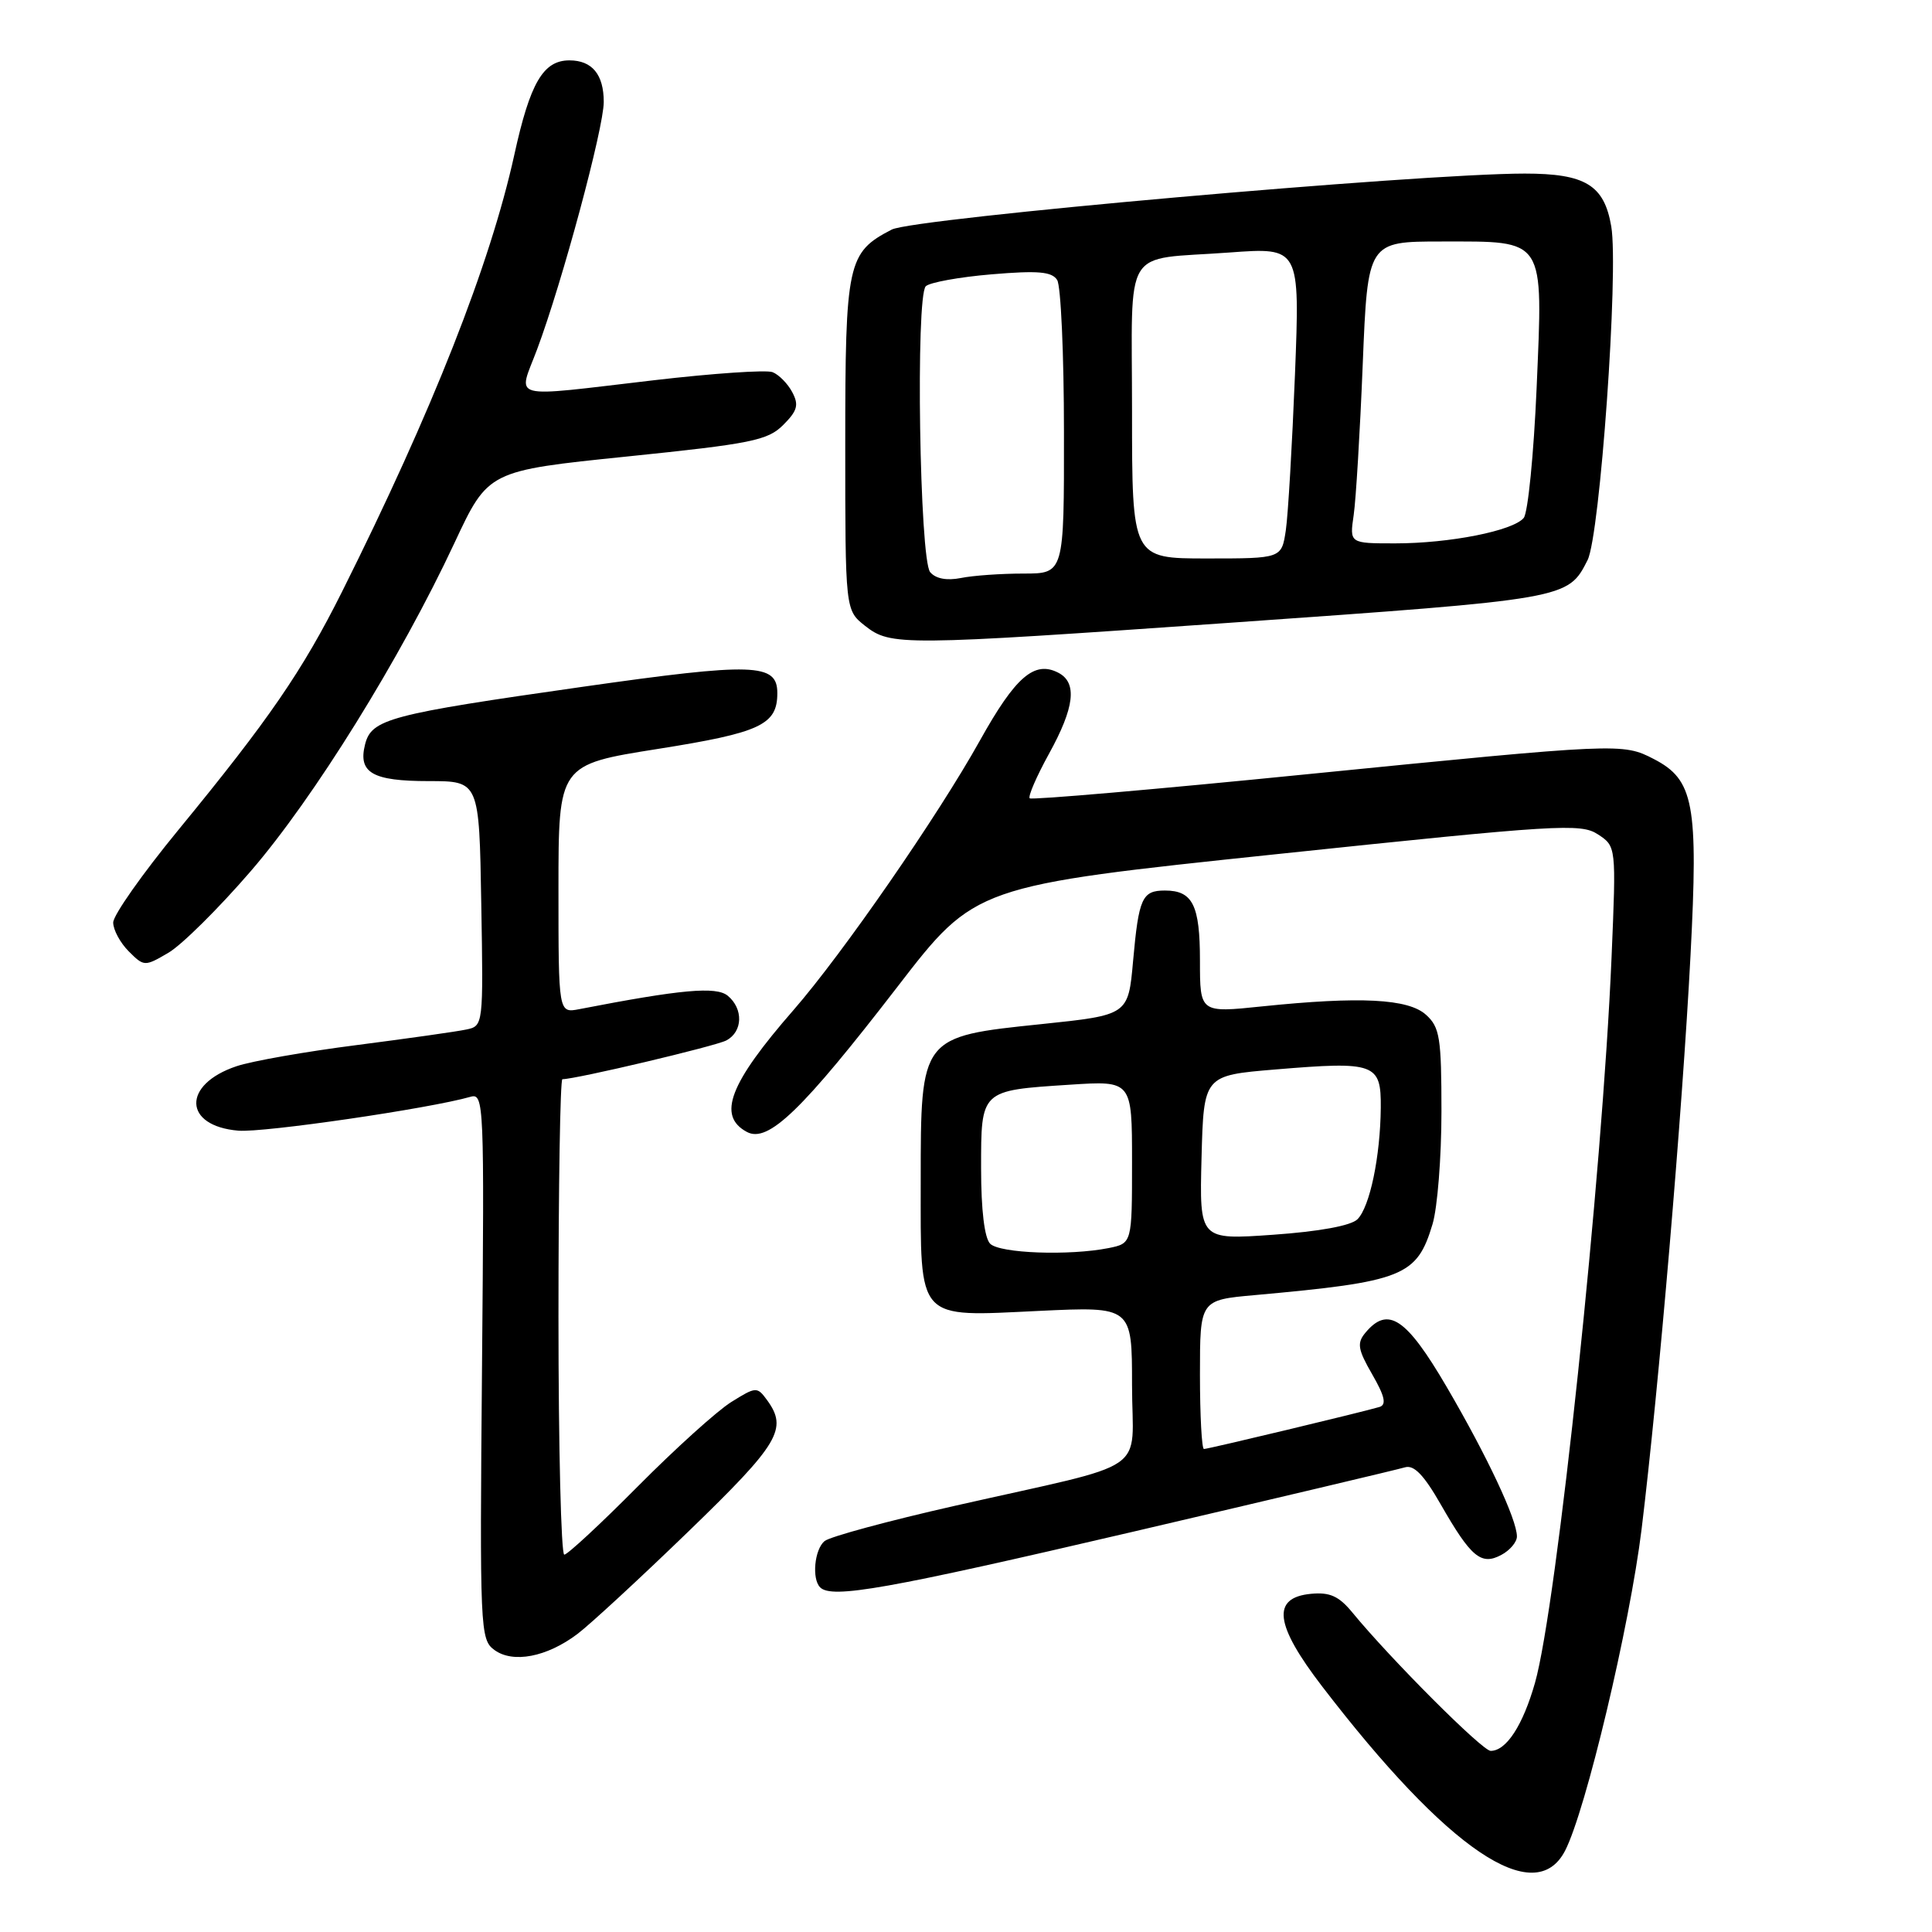 <?xml version="1.0" encoding="UTF-8" standalone="no"?>
<!DOCTYPE svg PUBLIC "-//W3C//DTD SVG 1.1//EN" "http://www.w3.org/Graphics/SVG/1.1/DTD/svg11.dtd" >
<svg xmlns="http://www.w3.org/2000/svg" xmlns:xlink="http://www.w3.org/1999/xlink" version="1.1" viewBox="0 0 256 256">
 <g >
 <path fill="currentColor"
d=" M 207.38 245.23 C 210.12 239.93 215.95 215.42 217.52 202.62 C 219.79 184.02 222.92 147.32 224.00 126.63 C 225.05 106.49 224.45 103.32 219.13 100.57 C 215.02 98.44 214.52 98.47 173.19 102.59 C 153.23 104.59 136.69 106.02 136.44 105.78 C 136.20 105.53 137.34 102.89 138.98 99.91 C 142.39 93.74 142.77 90.47 140.25 89.15 C 137.07 87.49 134.56 89.66 129.84 98.13 C 124.30 108.08 111.65 126.37 105.15 133.83 C 96.64 143.58 95.00 147.86 98.97 149.99 C 101.78 151.49 106.27 147.15 118.92 130.75 C 129.22 117.38 129.22 117.38 169.26 113.17 C 206.41 109.26 209.46 109.07 211.72 110.55 C 214.16 112.15 214.16 112.15 213.54 126.83 C 212.32 155.70 206.29 212.82 203.39 223.00 C 201.78 228.64 199.59 232.00 197.52 232.00 C 196.42 232.00 184.28 219.85 179.20 213.67 C 177.41 211.49 176.21 210.95 173.70 211.19 C 168.46 211.70 168.89 215.25 175.20 223.47 C 191.84 245.15 203.38 252.96 207.38 245.23 Z  M 76.50 216.52 C 78.15 215.28 84.80 209.14 91.27 202.88 C 103.25 191.29 104.42 189.33 101.64 185.52 C 100.32 183.72 100.18 183.73 96.89 185.78 C 95.03 186.94 89.46 191.97 84.52 196.95 C 79.58 201.93 75.19 206.00 74.77 206.00 C 74.35 206.00 74.00 191.82 74.00 174.50 C 74.00 157.18 74.23 143.00 74.52 143.00 C 76.31 143.00 94.82 138.62 96.25 137.86 C 98.43 136.70 98.52 133.67 96.43 131.94 C 94.90 130.68 90.25 131.10 76.75 133.72 C 74.00 134.25 74.00 134.25 74.00 117.78 C 74.00 101.32 74.00 101.32 87.21 99.23 C 100.77 97.08 103.00 96.04 103.00 91.84 C 103.00 87.87 99.92 87.77 77.23 91.00 C 51.53 94.66 49.22 95.27 48.37 98.65 C 47.43 102.40 49.35 103.50 56.81 103.50 C 63.50 103.50 63.50 103.50 63.77 119.72 C 64.05 135.90 64.04 135.95 61.77 136.42 C 60.52 136.69 53.99 137.61 47.25 138.48 C 40.51 139.34 33.35 140.60 31.34 141.28 C 24.11 143.70 24.27 149.21 31.59 149.82 C 34.93 150.10 56.91 146.89 62.35 145.33 C 64.13 144.82 64.18 146.18 63.87 181.00 C 63.56 215.96 63.62 217.25 65.51 218.63 C 67.97 220.43 72.45 219.57 76.50 216.52 Z  M 150.10 202.97 C 169.02 198.55 185.24 194.71 186.16 194.43 C 187.35 194.07 188.67 195.43 190.91 199.35 C 194.92 206.35 196.26 207.47 198.94 206.03 C 200.07 205.43 201.00 204.33 201.00 203.59 C 201.00 201.34 197.06 192.95 191.68 183.75 C 186.33 174.61 183.91 173.00 180.91 176.61 C 179.78 177.97 179.92 178.81 181.83 182.12 C 183.50 185.02 183.74 186.13 182.79 186.43 C 180.66 187.07 160.10 192.00 159.53 192.00 C 159.24 192.00 159.00 187.56 159.00 182.13 C 159.00 172.26 159.00 172.26 166.25 171.61 C 185.97 169.83 187.75 169.12 189.82 162.20 C 190.47 160.04 191.00 153.33 191.00 147.29 C 191.00 137.51 190.78 136.11 188.96 134.47 C 186.61 132.33 180.25 132.01 167.25 133.35 C 159.00 134.21 159.00 134.21 159.00 127.30 C 159.00 119.93 158.04 118.00 154.36 118.00 C 151.33 118.00 150.89 118.99 150.14 127.33 C 149.50 134.50 149.50 134.50 138.00 135.70 C 121.97 137.36 122.00 137.32 122.00 156.48 C 122.00 175.22 121.32 174.48 137.71 173.70 C 150.00 173.12 150.00 173.12 150.00 183.52 C 150.00 195.58 153.01 193.53 126.51 199.53 C 117.72 201.52 109.96 203.62 109.26 204.20 C 107.92 205.31 107.55 209.21 108.67 210.33 C 110.21 211.88 117.48 210.58 150.10 202.97 Z  M 33.22 115.44 C 41.56 105.79 53.06 87.26 60.22 71.94 C 64.69 62.38 64.69 62.38 83.09 60.49 C 99.56 58.80 101.73 58.36 103.78 56.31 C 105.67 54.42 105.88 53.65 104.97 51.95 C 104.37 50.82 103.19 49.63 102.36 49.31 C 101.53 48.99 94.47 49.47 86.68 50.38 C 67.03 52.67 68.62 53.09 71.17 46.29 C 74.50 37.39 80.00 16.97 80.00 13.51 C 80.00 9.87 78.46 8.00 75.45 8.00 C 71.98 8.00 70.24 10.97 68.15 20.51 C 64.96 35.00 57.30 54.44 45.33 78.39 C 40.07 88.90 35.63 95.36 23.62 109.99 C 18.88 115.76 15.00 121.27 15.00 122.24 C 15.00 123.21 15.93 124.93 17.06 126.06 C 19.08 128.08 19.17 128.09 22.31 126.25 C 24.06 125.23 28.98 120.36 33.22 115.44 Z  M 162.98 82.52 C 207.79 79.37 207.75 79.37 210.36 74.22 C 212.01 70.95 214.50 35.92 213.50 30.00 C 212.57 24.52 210.07 23.00 202.03 23.00 C 187.89 23.01 121.05 28.92 118.16 30.42 C 112.29 33.45 112.00 34.80 112.00 58.89 C 112.00 80.85 112.00 80.85 114.63 82.93 C 118.03 85.59 119.34 85.58 162.98 82.52 Z  M 131.20 164.80 C 130.45 164.05 130.00 160.32 130.00 154.84 C 130.00 144.40 129.89 144.50 141.75 143.73 C 150.00 143.19 150.00 143.19 150.00 153.97 C 150.00 164.75 150.00 164.75 146.88 165.38 C 141.68 166.41 132.48 166.08 131.20 164.80 Z  M 159.21 153.40 C 159.50 142.50 159.50 142.50 169.00 141.71 C 182.21 140.61 183.01 140.90 182.96 146.77 C 182.90 153.27 181.51 159.92 179.87 161.56 C 179.01 162.41 174.83 163.18 168.71 163.61 C 158.93 164.30 158.93 164.30 159.21 153.40 Z  M 123.25 75.81 C 121.85 74.12 121.31 39.29 122.67 37.93 C 123.17 37.43 127.10 36.71 131.39 36.35 C 137.54 35.83 139.38 35.99 140.08 37.10 C 140.57 37.87 140.98 46.94 140.98 57.25 C 141.00 76.00 141.00 76.00 135.62 76.00 C 132.67 76.00 128.93 76.26 127.32 76.59 C 125.44 76.96 123.98 76.68 123.25 75.81 Z  M 150.00 54.57 C 150.00 32.13 148.55 34.51 162.88 33.46 C 172.25 32.77 172.25 32.77 171.59 49.63 C 171.22 58.91 170.68 68.19 170.38 70.25 C 169.82 74.00 169.82 74.00 159.91 74.00 C 150.00 74.00 150.00 74.00 150.00 54.57 Z  M 179.37 68.25 C 179.67 66.19 180.21 57.19 180.57 48.25 C 181.23 32.00 181.23 32.00 191.04 32.00 C 204.89 32.00 204.46 31.34 203.61 51.41 C 203.23 60.20 202.46 67.95 201.90 68.63 C 200.47 70.34 192.09 72.00 184.86 72.00 C 178.82 72.00 178.82 72.00 179.37 68.25 Z "/>
</g>
</svg>